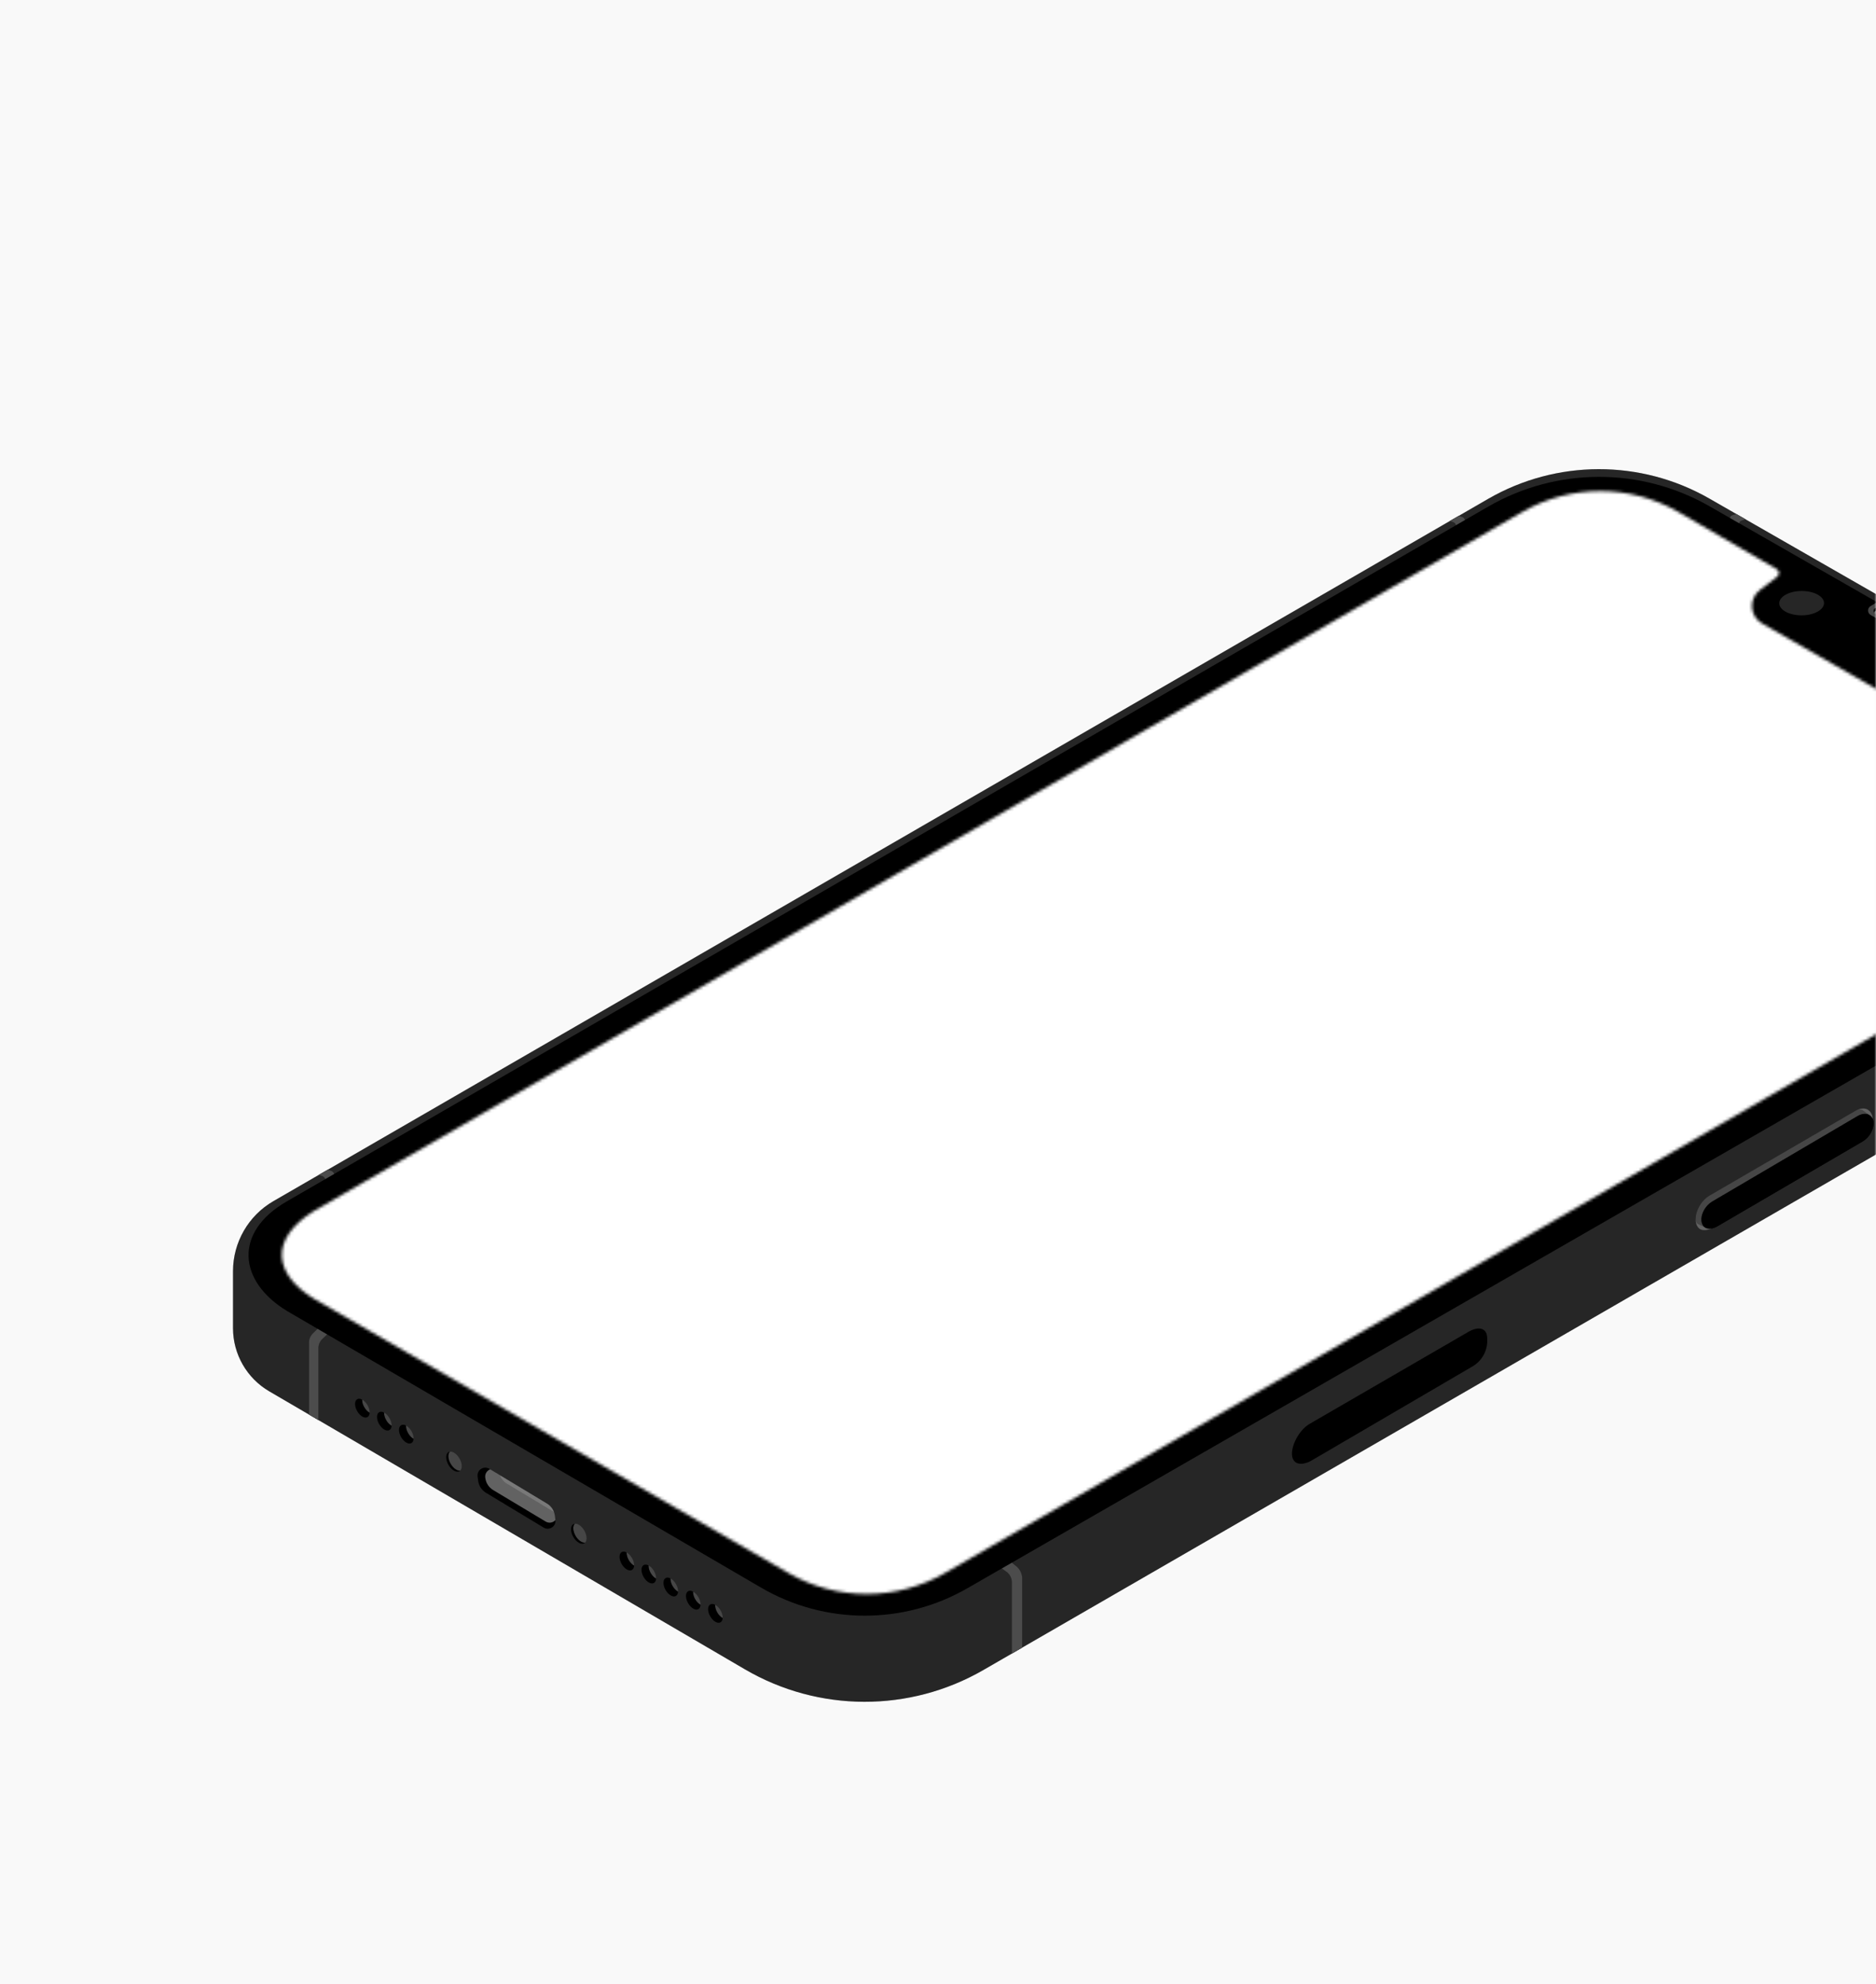 <svg width="628" height="664" viewBox="0 0 628 664" fill="none" xmlns="http://www.w3.org/2000/svg">
<rect width="628" height="664" fill="#F9F9F9"/>
<mask id="mask0_66_23210" style="mask-type:alpha" maskUnits="userSpaceOnUse" x="0" y="0" width="628" height="664">
<rect width="628" height="664" fill="#33885B"/>
</mask>
<g mask="url(#mask0_66_23210)">
<path fill-rule="evenodd" clip-rule="evenodd" d="M498.114 166.967C521.031 153.723 549.263 153.675 572.223 166.839L584.289 173.756L583.725 173.942L584.289 173.756L732.653 258.816C742.012 264.181 747.783 274.143 747.783 284.929V287.088L747.995 298.738C748.199 309.922 742.311 320.334 732.624 325.927L720.714 332.804L717.466 334.679L342.189 551.349L338.724 553.35L329.215 558.839C304.499 573.11 274.031 573.032 249.389 558.636L243.118 554.972L239.978 553.137L106.584 475.206L103.444 473.372L90.126 465.591C82.617 461.204 78 453.159 78 444.463V425.383C78 415.716 83.155 406.784 91.524 401.946L106.693 393.18L109.69 391.448L109.984 391.277L485.296 174.376L485.296 174.376L488.296 172.642L498.114 166.967ZM720.689 292.536L720.173 292.826L322.842 522.631L720.173 292.826L720.689 292.536ZM623.821 381.788C623.709 381.862 623.596 381.934 623.48 382.002L574.902 410.365C574.881 410.378 574.86 410.39 574.838 410.402L574.902 410.365L623.48 382.002C623.567 381.951 623.653 381.898 623.737 381.843L623.821 381.788ZM498.151 169.551L490.414 174.024L490.077 174.219L489.805 174.376L487.419 175.756C487.419 175.756 487.419 175.756 487.419 175.756L487.418 175.756L488.927 174.884L487.418 175.755C487.377 175.604 487.313 175.462 487.23 175.333L487.204 175.295C487.3 175.433 487.373 175.589 487.418 175.756L111.855 392.868L111.855 392.868L109.455 394.255L111.855 392.868L487.419 175.756L490.061 174.228L498.151 169.551ZM264.883 526.938C264.556 526.758 264.23 526.575 263.905 526.387L105.177 434.664C102.427 432.997 100.175 431.195 98.45 429.305L98.195 429.021C99.951 431.014 102.289 432.913 105.177 434.664L263.905 526.387C264.392 526.668 264.882 526.941 265.375 527.205L264.883 526.938Z" fill="black"/>
<path fill-rule="evenodd" clip-rule="evenodd" d="M316.322 526.402C300.102 535.764 280.119 535.759 263.905 526.387L105.176 434.664C91.426 426.327 90.126 414.633 104.96 405.322L509.502 171.37C525.758 161.977 545.795 161.998 562.032 171.424L594.791 190.452C595.722 190.993 595.809 192.304 594.956 192.962L589.094 197.494C585.309 200.418 585.709 206.249 589.858 208.628L654.526 245.715C655.666 246.369 656.847 246.924 658.055 247.381C658.538 247.563 659.026 247.73 659.517 247.881C661.729 248.56 664.016 248.918 666.308 248.955C666.562 248.959 666.817 248.959 667.072 248.955C670.892 248.897 674.705 247.945 678.188 246.093L681.469 244.348C681.841 244.151 682.227 243.992 682.621 243.871C682.753 243.831 682.885 243.795 683.019 243.763C683.552 243.637 684.097 243.579 684.64 243.589C685.048 243.597 685.455 243.643 685.856 243.727C686.123 243.783 686.388 243.856 686.647 243.947C687.037 244.082 687.417 244.255 687.781 244.467L722.013 264.35C731.803 270.034 737.605 283.19 720.172 292.826L316.322 526.402ZM603.089 197.764C607.228 197.745 610.593 199.554 610.604 201.806C610.614 204.058 607.269 205.899 603.128 205.919C598.988 205.939 595.623 204.13 595.612 201.878C595.601 199.626 598.949 197.785 603.089 197.764ZM717.899 304.9L719.034 304.246L720.17 303.593C724.485 301.186 728.14 298.807 731.17 296.458C731.527 296.181 731.875 295.905 732.214 295.63C732.384 295.492 732.551 295.354 732.717 295.217C733.047 294.942 733.37 294.667 733.683 294.392C734.467 293.706 735.198 293.023 735.877 292.342C736.284 291.933 736.672 291.526 737.042 291.119C737.165 290.983 737.286 290.848 737.406 290.712C737.644 290.441 737.874 290.171 738.095 289.901C738.206 289.766 738.315 289.631 738.422 289.496C738.849 288.957 739.243 288.419 739.605 287.883C739.786 287.615 739.959 287.347 740.124 287.08C740.289 286.813 740.446 286.546 740.596 286.279C740.893 285.746 741.16 285.215 741.395 284.685C743.156 280.711 743.152 276.825 741.572 273.023C741.519 272.896 741.465 272.769 741.409 272.643C740.96 271.63 740.398 270.624 739.729 269.624C739.478 269.249 739.212 268.875 738.931 268.501C738.837 268.377 738.742 268.252 738.645 268.128C738.451 267.879 738.25 267.631 738.042 267.383C737.731 267.011 737.406 266.641 737.065 266.27C736.724 265.9 736.369 265.531 736 265.163C735.014 264.18 733.925 263.203 732.738 262.233C732.441 261.99 732.138 261.748 731.828 261.506C731.364 261.143 730.886 260.781 730.395 260.419C727.446 258.251 724.007 256.113 720.116 254.003L666.765 223.48L664.925 224.761C663.37 225.817 661.349 225.895 659.717 224.961L626.21 205.792C625.067 205.138 625.056 203.49 626.191 202.822L628.376 201.517L582.232 175.118L579.139 173.349V173.349V173.349L572.21 169.384C549.253 156.251 521.046 156.315 498.15 169.551L490.06 174.228L487.418 175.756L111.855 392.868L109.041 394.494L108.858 394.601L96.103 401.974C78 412.36 79.84 428.817 96.031 438.679L106.305 444.671L106.306 444.671L109.507 446.54L242.839 524.315L246.041 526.184L254.792 531.288C276.101 543.72 302.43 543.8 323.816 531.504L335.367 524.863L338.724 522.931L714.759 306.705L717.899 304.9Z" fill="black"/>
<path fill-rule="evenodd" clip-rule="evenodd" d="M632.83 205.062C632.913 205.108 633.329 205.347 634.006 205.736C634.2 205.847 634.415 205.97 634.649 206.105C635.587 206.644 636.838 207.363 638.293 208.199C638.657 208.409 639.034 208.625 639.422 208.848C640.197 209.294 641.017 209.765 641.868 210.254C642.293 210.499 642.726 210.748 643.165 211C643.384 211.126 643.605 211.253 643.827 211.381C644.272 211.637 644.721 211.895 645.174 212.155C645.401 212.286 645.628 212.416 645.856 212.547C646.312 212.81 646.77 213.073 647.229 213.337C647.459 213.469 647.689 213.602 647.919 213.734C648.608 214.13 649.298 214.527 649.982 214.92C650.438 215.182 650.891 215.443 651.34 215.701C651.565 215.83 651.788 215.959 652.011 216.086C652.455 216.342 652.894 216.595 653.327 216.843C653.543 216.968 653.758 217.091 653.97 217.213C654.395 217.458 654.813 217.698 655.221 217.932C657.466 219.223 659.428 220.351 660.822 221.152C661.076 221.298 661.31 221.433 661.525 221.556C662.382 222.048 662.912 222.353 663.006 222.406C663.17 222.491 663.354 222.602 663.527 222.731C663.7 222.859 663.862 223.003 663.981 223.156C664.05 223.243 664.105 223.333 664.14 223.424C664.264 223.741 664.15 224.069 663.552 224.335C663.231 224.477 662.929 224.563 662.646 224.606C662.457 224.635 662.277 224.645 662.106 224.64C661.165 224.613 660.491 224.142 660.122 223.922C659.874 223.775 652.699 219.684 644.655 215.101C644.221 214.853 643.783 214.604 643.344 214.354C642.686 213.979 642.024 213.602 641.362 213.225C640.258 212.596 639.154 211.966 638.063 211.345C637.627 211.097 637.193 210.849 636.762 210.604C636.331 210.359 635.904 210.115 635.48 209.874C635.057 209.633 634.638 209.394 634.224 209.158C631.946 207.86 629.823 206.651 628.014 205.621C627.713 205.447 627.499 205.224 627.369 204.988C626.944 204.215 627.416 203.289 628.646 203.365C629.933 203.444 630.899 203.967 632.83 205.062ZM626.191 202.822C625.056 203.49 625.067 205.138 626.21 205.792L659.717 224.961C661.349 225.895 663.37 225.817 664.925 224.761L666.765 223.48L628.376 201.518L626.191 202.822Z" fill="white" fill-opacity="0.15"/>
<path fill-rule="evenodd" clip-rule="evenodd" d="M632.83 205.062C632.913 205.108 633.329 205.347 634.006 205.736C634.2 205.847 634.415 205.97 634.649 206.105C635.587 206.644 636.838 207.363 638.293 208.199C638.657 208.409 639.034 208.625 639.422 208.848C640.197 209.294 641.017 209.765 641.868 210.254C642.293 210.499 642.726 210.748 643.165 211C643.384 211.126 643.605 211.253 643.827 211.381C644.272 211.637 644.721 211.895 645.174 212.155C645.401 212.286 645.628 212.416 645.856 212.547C646.312 212.81 646.77 213.073 647.229 213.337C647.459 213.469 647.689 213.602 647.919 213.734C648.608 214.13 649.298 214.527 649.982 214.92C650.438 215.182 650.891 215.443 651.34 215.701C651.565 215.83 651.788 215.959 652.011 216.086C652.455 216.342 652.894 216.595 653.327 216.843C653.543 216.968 653.758 217.091 653.97 217.213C654.395 217.458 654.813 217.698 655.221 217.932C657.466 219.223 659.428 220.351 660.822 221.152C661.076 221.298 661.31 221.433 661.525 221.556C662.382 222.048 662.912 222.353 663.006 222.406C663.17 222.491 663.354 222.602 663.527 222.731C663.7 222.859 663.862 223.003 663.981 223.156C664.05 223.243 664.105 223.333 664.14 223.424C664.264 223.741 664.15 224.069 663.552 224.335C663.231 224.477 662.929 224.563 662.646 224.606C662.457 224.635 662.277 224.645 662.106 224.64C661.165 224.613 660.491 224.142 660.122 223.922C659.874 223.775 652.699 219.684 644.655 215.101C644.221 214.853 643.783 214.604 643.344 214.354C642.686 213.979 642.024 213.602 641.362 213.225C640.258 212.596 639.154 211.966 638.063 211.345C637.627 211.097 637.193 210.849 636.762 210.604C636.331 210.359 635.904 210.115 635.48 209.874C635.057 209.633 634.638 209.394 634.224 209.158C631.946 207.86 629.823 206.651 628.014 205.621C627.713 205.447 627.499 205.224 627.369 204.988C626.944 204.215 627.416 203.289 628.646 203.365C629.933 203.444 630.899 203.967 632.83 205.062ZM626.191 202.822C625.056 203.49 625.067 205.138 626.21 205.792L659.717 224.961C661.349 225.895 663.37 225.817 664.925 224.761L666.765 223.48L628.376 201.518L626.191 202.822Z" fill="white" fill-opacity="0.15"/>
<path fill-rule="evenodd" clip-rule="evenodd" d="M340.17 524.098L338.724 522.931L335.367 524.863L336.907 525.961C338.046 526.773 338.724 528.087 338.724 529.486V553.35L342.188 551.349V528.314C342.188 526.675 341.446 525.127 340.17 524.098Z" fill="black"/>
<path fill-rule="evenodd" clip-rule="evenodd" d="M108.858 394.601L109.041 394.494L111.854 392.868C111.72 392.366 111.338 391.967 110.842 391.811L109.69 391.448L106.692 393.18L107.845 393.544C108.341 393.7 108.723 394.098 108.858 394.601Z" fill="black"/>
<path fill-rule="evenodd" clip-rule="evenodd" d="M490.413 174.024C490.279 173.523 489.896 173.126 489.398 172.976L488.296 172.642L485.296 174.376L486.401 174.709C486.899 174.859 487.282 175.255 487.418 175.755L490.077 174.219L490.413 174.024Z" fill="black"/>
<path fill-rule="evenodd" clip-rule="evenodd" d="M627.369 204.988C627.506 204.527 627.98 204.174 628.757 204.223C630.044 204.302 631.01 204.825 632.943 205.919C633.695 206.345 662.366 222.838 663.117 223.264C663.587 223.529 664.234 223.988 663.553 224.335C664.15 224.069 664.264 223.741 664.14 223.424C664.105 223.333 664.05 223.243 663.982 223.156C663.862 223.003 663.701 222.858 663.528 222.73C663.355 222.602 663.171 222.491 663.007 222.406C662.913 222.353 662.383 222.048 661.525 221.556C661.311 221.433 661.076 221.298 660.823 221.152C659.428 220.351 657.467 219.223 655.222 217.932C654.814 217.698 654.396 217.458 653.971 217.213C653.758 217.091 653.544 216.967 653.327 216.843C652.895 216.595 652.456 216.342 652.011 216.086C651.789 215.959 651.566 215.83 651.341 215.701C650.892 215.443 650.438 215.182 649.983 214.92C649.299 214.527 648.609 214.13 647.92 213.734C647.69 213.601 647.46 213.469 647.23 213.337C646.771 213.073 646.312 212.81 645.856 212.547C645.628 212.416 645.401 212.286 645.175 212.155C644.722 211.895 644.272 211.637 643.828 211.381C643.606 211.253 643.385 211.126 643.165 211C642.726 210.748 642.293 210.499 641.868 210.254C641.018 209.765 640.198 209.294 639.422 208.848C639.035 208.625 638.658 208.409 638.294 208.199C636.838 207.363 635.587 206.644 634.65 206.105C634.415 205.97 634.2 205.847 634.007 205.736C633.33 205.347 632.913 205.108 632.831 205.061C630.899 203.967 629.933 203.444 628.647 203.365C627.417 203.289 626.945 204.215 627.369 204.988Z" fill="black"/>
<path fill-rule="evenodd" clip-rule="evenodd" d="M663.552 224.335C664.234 223.988 663.587 223.529 663.117 223.264C662.366 222.838 633.694 206.345 632.943 205.919C631.009 204.825 630.044 204.302 628.757 204.223C627.98 204.174 627.506 204.527 627.369 204.988C627.499 205.224 627.714 205.446 628.014 205.621C629.823 206.651 631.946 207.861 634.224 209.158C634.638 209.394 635.057 209.633 635.481 209.874C635.904 210.115 636.332 210.359 636.763 210.604C637.193 210.849 637.627 211.097 638.064 211.345C639.154 211.967 640.259 212.596 641.362 213.225C642.025 213.602 642.686 213.979 643.345 214.354C643.784 214.604 644.221 214.853 644.656 215.101C652.699 219.684 659.874 223.774 660.122 223.922C660.491 224.142 661.166 224.613 662.107 224.64C662.278 224.645 662.458 224.635 662.646 224.606C662.929 224.563 663.231 224.477 663.552 224.335Z" fill="white" fill-opacity="0.15"/>
<path fill-rule="evenodd" clip-rule="evenodd" d="M663.552 224.335C664.234 223.988 663.587 223.529 663.117 223.264C662.366 222.838 633.694 206.345 632.943 205.919C631.009 204.825 630.044 204.302 628.757 204.223C627.98 204.174 627.506 204.527 627.369 204.988C627.499 205.224 627.714 205.446 628.014 205.621C629.823 206.651 631.946 207.861 634.224 209.158C634.638 209.394 635.057 209.633 635.481 209.874C635.904 210.115 636.332 210.359 636.763 210.604C637.193 210.849 637.627 211.097 638.064 211.345C639.154 211.967 640.259 212.596 641.362 213.225C642.025 213.602 642.686 213.979 643.345 214.354C643.784 214.604 644.221 214.853 644.656 215.101C652.699 219.684 659.874 223.774 660.122 223.922C660.491 224.142 661.166 224.613 662.107 224.64C662.278 224.645 662.458 224.635 662.646 224.606C662.929 224.563 663.231 224.477 663.552 224.335Z" fill="white" fill-opacity="0.15"/>
<path fill-rule="evenodd" clip-rule="evenodd" d="M663.552 224.335C664.234 223.988 663.587 223.529 663.117 223.264C662.366 222.838 633.694 206.345 632.943 205.919C631.009 204.825 630.044 204.302 628.757 204.223C627.98 204.174 627.506 204.527 627.369 204.988C627.499 205.224 627.714 205.446 628.014 205.621C629.823 206.651 631.946 207.861 634.224 209.158C634.638 209.394 635.057 209.633 635.481 209.874C635.904 210.115 636.332 210.359 636.763 210.604C637.193 210.849 637.627 211.097 638.064 211.345C639.154 211.967 640.259 212.596 641.362 213.225C642.025 213.602 642.686 213.979 643.345 214.354C643.784 214.604 644.221 214.853 644.656 215.101C652.699 219.684 659.874 223.774 660.122 223.922C660.491 224.142 661.166 224.613 662.107 224.64C662.278 224.645 662.458 224.635 662.646 224.606C662.929 224.563 663.231 224.477 663.552 224.335Z" fill="white" fill-opacity="0.15"/>
<path fill-rule="evenodd" clip-rule="evenodd" d="M104.738 446.215C103.91 447.029 103.444 448.14 103.444 449.3V473.372L106.584 475.206V451.182C106.584 449.998 107.069 448.865 107.926 448.047L109.508 446.539L106.305 444.672L104.738 446.215Z" fill="black"/>
<path fill-rule="evenodd" clip-rule="evenodd" d="M623.48 382.002L574.901 410.365C574.377 410.673 573.678 410.967 572.963 411.104C570.657 412.035 569.464 411.602 568.944 411.212C567.929 410.454 567.533 409.12 567.633 407.611C567.648 407.331 567.686 407.031 567.746 406.712C567.748 406.7 567.75 406.688 567.753 406.675C567.776 406.557 567.8 406.437 567.829 406.314C568.381 403.955 569.975 401.452 572.208 400.14L620.777 371.924C622.62 370.839 624.248 370.575 625.504 371.513C626.394 372.179 626.834 373.216 626.89 374.401C627.847 376.608 626.377 380.298 623.48 382.002ZM492.953 457.237L438.972 488.79C437.552 489.63 435.122 490.386 433.656 489.284C430.65 487.025 433.899 479.147 438.312 476.536L491.71 445.6C495.08 443.716 497.412 444.578 497.769 446.981C498.369 451.007 496.628 455.063 492.953 457.237ZM717.466 311.254C717.466 310.129 717.028 309.049 716.246 308.241L714.759 306.705L338.724 522.931L340.17 524.098C341.446 525.127 342.188 526.675 342.188 528.314V551.349L717.466 334.679V311.254Z" fill="white" fill-opacity="0.15"/>
<path d="M340.17 524.098L338.724 522.931L335.367 524.863L336.907 525.961C338.046 526.773 338.724 528.087 338.724 529.486V553.35L342.188 551.349V528.314C342.188 526.675 341.446 525.127 340.17 524.098Z" fill="white" fill-opacity="0.3"/>
<path d="M108.858 394.601L109.041 394.494L111.854 392.868C111.72 392.366 111.338 391.967 110.842 391.811L109.69 391.448L106.692 393.18L107.845 393.544C108.341 393.7 108.723 394.098 108.858 394.601Z" fill="white" fill-opacity="0.3"/>
<path d="M490.413 174.024C490.279 173.523 489.896 173.126 489.398 172.976L488.296 172.642L485.296 174.376L486.401 174.709C486.899 174.859 487.282 175.255 487.418 175.755L490.077 174.219L490.413 174.024Z" fill="white" fill-opacity="0.3"/>
<path d="M104.738 446.215C103.91 447.029 103.444 448.14 103.444 449.3V473.372L106.584 475.206V451.182C106.584 449.998 107.069 448.865 107.926 448.047L109.508 446.539L106.305 444.672L104.738 446.215Z" fill="white" fill-opacity="0.3"/>
<path fill-rule="evenodd" clip-rule="evenodd" d="M489.398 172.976C489.896 173.126 490.279 173.523 490.414 174.024L498.151 169.551C521.047 156.315 549.254 156.251 572.21 169.384L579.14 173.349C579.14 172.94 579.404 172.577 579.792 172.449L581.197 171.987L579.792 172.449C579.404 172.577 579.14 172.94 579.14 173.349L582.232 175.118C582.232 174.709 582.494 174.346 582.884 174.218L584.289 173.756L572.223 166.839C549.263 153.675 521.031 153.723 498.114 166.967L488.296 172.642L489.398 172.976Z" fill="white" fill-opacity="0.15"/>
<path fill-rule="evenodd" clip-rule="evenodd" d="M579.792 172.449L581.197 171.987L579.792 172.449C579.404 172.577 579.14 172.94 579.14 173.349L582.232 175.118C582.232 174.709 582.494 174.346 582.884 174.218L584.289 173.756L581.197 171.987" fill="black"/>
<path d="M579.792 172.449L581.197 171.987L579.792 172.449C579.404 172.577 579.14 172.94 579.14 173.349L582.232 175.118C582.232 174.709 582.494 174.346 582.884 174.218L584.289 173.756L581.197 171.987" fill="white" fill-opacity="0.3"/>
<path fill-rule="evenodd" clip-rule="evenodd" d="M582.232 175.118L628.376 201.518V201.517V201.518L666.765 223.48L666.766 223.48L666.765 223.48L720.117 254.003C724.007 256.113 727.447 258.251 730.395 260.419C730.887 260.78 731.365 261.143 731.829 261.506C732.138 261.748 732.441 261.99 732.738 262.233C733.926 263.203 735.014 264.18 736 265.163C736.37 265.531 736.725 265.9 737.065 266.27C737.406 266.64 737.732 267.011 738.043 267.383C738.25 267.631 738.451 267.879 738.645 268.128C738.742 268.252 738.838 268.377 738.931 268.501C739.213 268.875 739.479 269.249 739.73 269.624C740.399 270.624 740.96 271.631 741.409 272.643C741.466 272.769 741.52 272.896 741.573 273.023C743.153 276.824 743.156 280.711 741.395 284.685C741.16 285.215 740.894 285.746 740.596 286.279C740.447 286.546 740.29 286.813 740.125 287.08C739.96 287.347 739.787 287.615 739.606 287.883C739.244 288.419 738.849 288.957 738.422 289.496C738.315 289.631 738.207 289.766 738.096 289.901C737.874 290.171 737.644 290.441 737.406 290.712C737.287 290.847 737.166 290.983 737.043 291.119C736.673 291.525 736.285 291.933 735.877 292.342C735.199 293.023 734.468 293.706 733.684 294.392C733.37 294.667 733.048 294.942 732.717 295.217C732.552 295.354 732.384 295.492 732.215 295.63C731.875 295.905 731.528 296.181 731.171 296.458C728.141 298.807 724.485 301.185 720.171 303.593L719.035 304.246L717.899 304.899L719.508 306.579C720.281 307.385 720.714 308.459 720.714 309.576V332.804L732.624 325.927C742.311 320.334 748.199 309.922 747.995 298.738L747.783 287.088V284.929C747.783 274.143 742.012 264.181 732.653 258.816L584.289 173.756L582.884 174.218C582.494 174.346 582.232 174.709 582.232 175.118Z" fill="white" fill-opacity="0.15"/>
<path fill-rule="evenodd" clip-rule="evenodd" d="M111.855 392.868L487.419 175.756C487.282 175.255 486.899 174.859 486.401 174.709L485.297 174.376L109.985 391.277L109.69 391.448L110.843 391.811C111.339 391.967 111.72 392.366 111.855 392.868Z" fill="white" fill-opacity="0.15"/>
<path fill-rule="evenodd" clip-rule="evenodd" d="M103.444 449.301C103.444 448.14 103.91 447.029 104.738 446.215L106.305 444.672L96.032 438.679C79.841 428.817 78 412.36 96.104 401.974L108.858 394.601C108.724 394.098 108.342 393.7 107.846 393.544L106.693 393.18L91.524 401.946C83.155 406.784 78 415.716 78 425.383V444.463C78 453.159 82.617 461.204 90.126 465.591L103.444 473.372V449.301Z" fill="white" fill-opacity="0.15"/>
<path fill-rule="evenodd" clip-rule="evenodd" d="M225.173 530.755C224.666 529.874 224.43 528.955 224.466 528.204C223.869 527.884 223.277 527.819 222.819 528.083C221.862 528.637 221.858 530.424 222.809 532.076C223.76 533.726 225.307 534.616 226.264 534.062C226.711 533.804 226.95 533.278 226.981 532.622C226.329 532.271 225.67 531.617 225.173 530.755Z" fill="black"/>
<path fill-rule="evenodd" clip-rule="evenodd" d="M224.467 528.204C224.43 528.955 224.666 529.874 225.173 530.755C225.67 531.617 226.329 532.271 226.981 532.622C227.018 531.87 226.782 530.952 226.275 530.071C225.778 529.209 225.119 528.555 224.467 528.204Z" fill="white" fill-opacity="0.15"/>
<path fill-rule="evenodd" clip-rule="evenodd" d="M217.114 523.856C217.078 524.607 217.313 525.525 217.821 526.407C218.318 527.269 218.977 527.923 219.629 528.273C219.666 527.524 219.43 526.604 218.923 525.722C218.426 524.861 217.767 524.207 217.114 523.856Z" fill="white" fill-opacity="0.15"/>
<path fill-rule="evenodd" clip-rule="evenodd" d="M217.821 526.407C217.313 525.525 217.078 524.607 217.114 523.856C216.517 523.535 215.925 523.47 215.467 523.735C214.51 524.289 214.506 526.075 215.457 527.728C216.408 529.378 217.955 530.268 218.912 529.713C219.359 529.456 219.598 528.93 219.629 528.273C218.977 527.923 218.318 527.269 217.821 526.407Z" fill="black"/>
<path fill-rule="evenodd" clip-rule="evenodd" d="M209.763 519.507C209.727 520.259 209.962 521.179 210.47 522.058C210.966 522.92 211.625 523.576 212.278 523.925C212.314 523.176 212.079 522.255 211.571 521.374C211.074 520.512 210.415 519.858 209.763 519.507Z" fill="white" fill-opacity="0.15"/>
<path fill-rule="evenodd" clip-rule="evenodd" d="M210.469 522.058C209.961 521.179 209.726 520.259 209.762 519.507C209.165 519.187 208.573 519.122 208.115 519.386C207.158 519.941 207.154 521.727 208.105 523.379C209.056 525.029 210.603 525.919 211.56 525.365C212.006 525.107 212.246 524.581 212.277 523.925C211.625 523.576 210.966 522.92 210.469 522.058Z" fill="black"/>
<path fill-rule="evenodd" clip-rule="evenodd" d="M193.678 510.185C193.238 509.949 192.801 509.843 192.412 509.893C191.663 510.642 191.746 512.353 192.664 513.947C193.528 515.445 194.854 516.357 195.859 516.227C196.166 515.921 196.333 515.452 196.36 514.895C196.398 514.094 196.147 513.115 195.606 512.175C195.076 511.255 194.374 510.558 193.678 510.185Z" fill="white" fill-opacity="0.15"/>
<path fill-rule="evenodd" clip-rule="evenodd" d="M192.664 513.947C191.746 512.353 191.663 510.642 192.411 509.893C192.237 509.914 192.072 509.969 191.921 510.055C190.9 510.646 190.896 512.552 191.91 514.313C192.924 516.073 194.574 517.022 195.594 516.43C195.691 516.374 195.779 516.307 195.858 516.227C194.853 516.357 193.528 515.445 192.664 513.947Z" fill="black"/>
<path fill-rule="evenodd" clip-rule="evenodd" d="M150.876 489.834C149.958 488.24 149.875 486.529 150.623 485.78C150.449 485.802 150.284 485.856 150.133 485.943C149.112 486.534 149.107 488.439 150.122 490.2C151.136 491.96 152.786 492.909 153.806 492.318C153.846 492.294 153.884 492.27 153.92 492.244C153.973 492.205 154.023 492.162 154.07 492.114C153.065 492.244 151.74 491.332 150.876 489.834Z" fill="black"/>
<path fill-rule="evenodd" clip-rule="evenodd" d="M151.889 486.072C151.449 485.836 151.012 485.73 150.623 485.78C149.875 486.529 149.958 488.24 150.876 489.834C151.74 491.332 153.065 492.244 154.07 492.114C154.377 491.809 154.544 491.339 154.571 490.782C154.61 489.981 154.359 489 153.817 488.063C153.288 487.142 152.585 486.445 151.889 486.072Z" fill="white" fill-opacity="0.15"/>
<path fill-rule="evenodd" clip-rule="evenodd" d="M136.635 479.6C136.127 478.719 135.892 477.798 135.928 477.049C135.331 476.728 134.739 476.664 134.281 476.928C133.324 477.482 133.32 479.269 134.271 480.919C135.222 482.571 136.769 483.459 137.726 482.907C138.173 482.649 138.412 482.121 138.443 481.467C137.791 481.116 137.132 480.462 136.635 479.6Z" fill="black"/>
<path fill-rule="evenodd" clip-rule="evenodd" d="M135.929 477.049C135.893 477.798 136.129 478.719 136.636 479.6C137.133 480.462 137.792 481.116 138.445 481.467C138.481 480.715 138.245 479.795 137.738 478.916C137.241 478.054 136.582 477.398 135.929 477.049Z" fill="white" fill-opacity="0.15"/>
<path fill-rule="evenodd" clip-rule="evenodd" d="M128.577 472.701C128.541 473.45 128.776 474.37 129.284 475.252C129.78 476.113 130.439 476.767 131.092 477.118C131.128 476.367 130.893 475.447 130.385 474.567C129.888 473.705 129.23 473.049 128.577 472.701Z" fill="white" fill-opacity="0.15"/>
<path fill-rule="evenodd" clip-rule="evenodd" d="M129.284 475.252C128.776 474.37 128.541 473.45 128.577 472.701C127.979 472.38 127.387 472.315 126.93 472.579C125.973 473.134 125.968 474.92 126.919 476.57C127.871 478.223 129.418 479.11 130.375 478.558C130.821 478.301 131.06 477.774 131.092 477.118C130.439 476.767 129.78 476.113 129.284 475.252Z" fill="black"/>
<path fill-rule="evenodd" clip-rule="evenodd" d="M121.224 468.352C121.188 469.102 121.424 470.022 121.931 470.903C122.428 471.765 123.087 472.419 123.74 472.77C123.776 472.019 123.54 471.098 123.033 470.219C122.536 469.357 121.877 468.701 121.224 468.352Z" fill="white" fill-opacity="0.15"/>
<path fill-rule="evenodd" clip-rule="evenodd" d="M121.932 470.903C121.424 470.022 121.189 469.102 121.225 468.352C120.628 468.032 120.036 467.967 119.578 468.231C118.621 468.786 118.617 470.572 119.568 472.222C120.519 473.874 122.066 474.764 123.023 474.21C123.469 473.952 123.709 473.426 123.74 472.77C123.088 472.419 122.429 471.765 121.932 470.903Z" fill="black"/>
<path fill-rule="evenodd" clip-rule="evenodd" d="M240.118 539.581C239.611 538.7 239.375 537.782 239.412 537.031C238.814 536.71 238.222 536.645 237.765 536.909C236.808 537.464 236.803 539.25 237.754 540.902C238.706 542.553 240.253 543.443 241.21 542.888C241.656 542.63 241.895 542.104 241.927 541.448C241.274 541.097 240.615 540.443 240.118 539.581Z" fill="black"/>
<path fill-rule="evenodd" clip-rule="evenodd" d="M239.411 537.031C239.375 537.782 239.61 538.7 240.118 539.581C240.615 540.443 241.274 541.097 241.926 541.448C241.963 540.697 241.727 539.779 241.22 538.897C240.723 538.035 240.064 537.381 239.411 537.031Z" fill="white" fill-opacity="0.15"/>
<path fill-rule="evenodd" clip-rule="evenodd" d="M232 532.613C231.964 533.364 232.199 534.283 232.707 535.164C233.204 536.026 233.863 536.68 234.515 537.031C234.552 536.279 234.316 535.361 233.808 534.48C233.312 533.618 232.653 532.964 232 532.613Z" fill="white" fill-opacity="0.15"/>
<path fill-rule="evenodd" clip-rule="evenodd" d="M232.707 535.164C232.199 534.283 231.964 533.364 232 532.613C231.403 532.292 230.81 532.228 230.353 532.492C229.396 533.046 229.391 534.833 230.343 536.485C231.294 538.135 232.841 539.025 233.798 538.471C234.244 538.213 234.483 537.687 234.515 537.031C233.862 536.68 233.204 536.026 232.707 535.164Z" fill="black"/>
<path fill-rule="evenodd" clip-rule="evenodd" d="M568.377 409.564C568.68 409.716 570.06 410.419 570.712 410.753C568.345 408.981 569.767 404.075 573.245 402.028L621.823 373.476C623.326 372.592 624.864 372.495 625.916 373.21C625.15 372.664 623.735 371.658 623.517 371.513C623.233 371.325 622.482 370.933 620.777 371.924L572.208 400.14C569.975 401.452 568.381 403.955 567.829 406.314C567.801 406.435 567.776 406.555 567.753 406.675C567.75 406.688 567.748 406.7 567.746 406.713C567.69 407.017 567.653 407.317 567.634 407.611C567.584 408.57 567.808 409.28 568.377 409.564Z" fill="white" fill-opacity="0.15"/>
<path fill-rule="evenodd" clip-rule="evenodd" d="M626.014 373.278L625.916 373.21C624.864 372.495 623.326 372.592 621.823 373.476L573.245 402.028C569.768 404.075 568.345 408.982 570.712 410.753C571.327 411.212 572.154 411.26 572.964 411.104C573.678 410.967 574.378 410.673 574.902 410.365L623.48 382.002C626.377 380.298 627.848 376.608 626.891 374.401C626.698 373.957 626.408 373.574 626.014 373.278Z" fill="black"/>
<path fill-rule="evenodd" clip-rule="evenodd" d="M623.517 371.513C623.735 371.658 625.149 372.664 625.916 373.21L626.013 373.278C626.408 373.574 626.698 373.957 626.89 374.401C626.834 373.216 626.395 372.179 625.505 371.513C624.249 370.575 622.62 370.839 620.777 371.924C622.482 370.933 623.233 371.325 623.517 371.513Z" fill="white" fill-opacity="0.15"/>
<path fill-rule="evenodd" clip-rule="evenodd" d="M567.746 406.714C567.749 406.701 567.751 406.688 567.753 406.675C567.751 406.688 567.749 406.701 567.746 406.714Z" fill="black"/>
<path fill-rule="evenodd" clip-rule="evenodd" d="M570.711 410.753C570.06 410.419 568.68 409.716 568.377 409.564C567.808 409.28 567.584 408.57 567.634 407.611C567.534 409.12 567.929 410.454 568.944 411.212C569.464 411.602 570.657 412.035 572.964 411.104C572.154 411.26 571.326 411.212 570.711 410.753Z" fill="white" fill-opacity="0.15"/>
<path fill-rule="evenodd" clip-rule="evenodd" d="M568.377 409.564C568.68 409.716 570.06 410.419 570.712 410.753C568.345 408.981 569.767 404.075 573.245 402.028L621.823 373.476C623.326 372.592 624.864 372.495 625.916 373.21C625.15 372.664 623.735 371.658 623.517 371.513C623.233 371.325 622.482 370.933 620.777 371.924L572.208 400.14C569.975 401.452 568.381 403.955 567.829 406.314C567.801 406.435 567.776 406.555 567.753 406.675C567.75 406.688 567.748 406.7 567.746 406.713C567.69 407.017 567.653 407.317 567.634 407.611C567.584 408.57 567.808 409.28 568.377 409.564Z" fill="white" fill-opacity="0.15"/>
<path fill-rule="evenodd" clip-rule="evenodd" d="M623.517 371.513C623.735 371.658 625.149 372.664 625.916 373.21L626.013 373.278C626.408 373.574 626.698 373.957 626.89 374.401C626.834 373.216 626.395 372.179 625.505 371.513C624.249 370.575 622.62 370.839 620.777 371.924C622.482 370.933 623.233 371.325 623.517 371.513Z" fill="white" fill-opacity="0.15"/>
<path fill-rule="evenodd" clip-rule="evenodd" d="M570.711 410.753C570.06 410.419 568.68 409.716 568.377 409.564C567.808 409.28 567.584 408.57 567.634 407.611C567.534 409.12 567.929 410.454 568.944 411.212C569.464 411.602 570.657 412.035 572.964 411.104C572.154 411.26 571.326 411.212 570.711 410.753Z" fill="white" fill-opacity="0.15"/>
<path fill-rule="evenodd" clip-rule="evenodd" d="M623.517 371.513C623.735 371.658 625.149 372.664 625.916 373.21L626.013 373.278C626.408 373.574 626.698 373.957 626.89 374.401C626.834 373.216 626.395 372.179 625.505 371.513C624.249 370.575 622.62 370.839 620.777 371.924C622.482 370.933 623.233 371.325 623.517 371.513Z" fill="white" fill-opacity="0.15"/>
<path fill-rule="evenodd" clip-rule="evenodd" d="M570.711 410.753C570.06 410.419 568.68 409.716 568.377 409.564C567.808 409.28 567.584 408.57 567.634 407.611C567.534 409.12 567.929 410.454 568.944 411.212C569.464 411.602 570.657 412.035 572.964 411.104C572.154 411.26 571.326 411.212 570.711 410.753Z" fill="white" fill-opacity="0.15"/>
<path fill-rule="evenodd" clip-rule="evenodd" d="M567.753 406.675C567.776 406.555 567.801 406.435 567.829 406.314C567.801 406.437 567.776 406.557 567.753 406.675Z" fill="black"/>
<path fill-rule="evenodd" clip-rule="evenodd" d="M567.634 407.611C567.653 407.317 567.69 407.017 567.746 406.713C567.686 407.031 567.648 407.331 567.634 407.611Z" fill="black"/>
<path fill-rule="evenodd" clip-rule="evenodd" d="M182.658 509.161L165.105 498.637C163.653 497.766 162.681 496.276 162.467 494.598L162.448 494.444C162.284 493.158 163.051 492.097 164.092 491.69L163.798 491.512C161.938 490.39 159.605 491.908 159.877 494.063L160.06 495.507C160.272 497.184 161.239 498.671 162.686 499.544L182.004 511.198C183.857 512.316 186.18 510.813 185.928 508.671C185.147 509.529 183.812 509.852 182.658 509.161Z" fill="black"/>
<path fill-rule="evenodd" clip-rule="evenodd" d="M162.448 494.444L162.467 494.598C162.681 496.276 163.653 497.766 165.106 498.637L182.658 509.161C183.812 509.852 185.147 509.529 185.928 508.671C185.927 508.663 185.926 508.654 185.925 508.648L185.742 507.203C185.688 506.77 185.583 506.352 185.432 505.952L169.695 496.517C168.592 495.854 167.765 494.836 167.338 493.65L164.093 491.69C163.051 492.097 162.284 493.158 162.448 494.444Z" fill="white" fill-opacity="0.15"/>
<path fill-rule="evenodd" clip-rule="evenodd" d="M169.695 496.517L185.432 505.952C184.999 504.802 184.19 503.816 183.116 503.167L167.338 493.65C167.765 494.836 168.591 495.854 169.695 496.517Z" fill="white" fill-opacity="0.15"/>
<path fill-rule="evenodd" clip-rule="evenodd" d="M224.467 528.204C224.43 528.955 224.666 529.874 225.173 530.755C225.67 531.617 226.329 532.271 226.981 532.622C227.018 531.87 226.782 530.952 226.275 530.071C225.778 529.209 225.119 528.555 224.467 528.204Z" fill="white" fill-opacity="0.15"/>
<path fill-rule="evenodd" clip-rule="evenodd" d="M217.114 523.856C217.078 524.607 217.313 525.525 217.821 526.407C218.318 527.269 218.977 527.923 219.629 528.273C219.666 527.524 219.43 526.604 218.923 525.722C218.426 524.861 217.767 524.207 217.114 523.856Z" fill="white" fill-opacity="0.15"/>
<path fill-rule="evenodd" clip-rule="evenodd" d="M209.763 519.507C209.727 520.259 209.962 521.179 210.47 522.058C210.966 522.92 211.625 523.576 212.278 523.925C212.314 523.176 212.079 522.255 211.571 521.374C211.074 520.512 210.415 519.858 209.763 519.507Z" fill="white" fill-opacity="0.15"/>
<path fill-rule="evenodd" clip-rule="evenodd" d="M193.678 510.185C193.238 509.949 192.801 509.843 192.412 509.893C191.663 510.642 191.746 512.353 192.664 513.947C193.528 515.445 194.854 516.357 195.859 516.227C196.166 515.921 196.333 515.452 196.36 514.895C196.398 514.094 196.147 513.115 195.606 512.175C195.076 511.255 194.374 510.558 193.678 510.185Z" fill="white" fill-opacity="0.15"/>
<path fill-rule="evenodd" clip-rule="evenodd" d="M151.889 486.072C151.449 485.836 151.012 485.73 150.623 485.78C149.875 486.529 149.958 488.24 150.876 489.834C151.74 491.332 153.065 492.244 154.07 492.114C154.377 491.809 154.544 491.339 154.571 490.782C154.61 489.981 154.359 489 153.817 488.063C153.288 487.142 152.585 486.445 151.889 486.072Z" fill="white" fill-opacity="0.15"/>
<path fill-rule="evenodd" clip-rule="evenodd" d="M135.929 477.049C135.893 477.798 136.129 478.719 136.636 479.6C137.133 480.462 137.792 481.116 138.445 481.467C138.481 480.715 138.245 479.795 137.738 478.916C137.241 478.054 136.582 477.398 135.929 477.049Z" fill="white" fill-opacity="0.15"/>
<path fill-rule="evenodd" clip-rule="evenodd" d="M128.577 472.701C128.541 473.45 128.776 474.37 129.284 475.252C129.78 476.113 130.439 476.767 131.092 477.118C131.128 476.367 130.893 475.447 130.385 474.567C129.888 473.705 129.23 473.049 128.577 472.701Z" fill="white" fill-opacity="0.15"/>
<path fill-rule="evenodd" clip-rule="evenodd" d="M121.224 468.352C121.188 469.102 121.424 470.022 121.931 470.903C122.428 471.765 123.087 472.419 123.74 472.77C123.776 472.019 123.54 471.098 123.033 470.219C122.536 469.357 121.877 468.701 121.224 468.352Z" fill="white" fill-opacity="0.15"/>
<path fill-rule="evenodd" clip-rule="evenodd" d="M239.411 537.031C239.375 537.782 239.61 538.7 240.118 539.581C240.615 540.443 241.274 541.097 241.926 541.448C241.963 540.697 241.727 539.779 241.22 538.897C240.723 538.035 240.064 537.381 239.411 537.031Z" fill="white" fill-opacity="0.15"/>
<path fill-rule="evenodd" clip-rule="evenodd" d="M232 532.613C231.964 533.364 232.199 534.283 232.707 535.164C233.204 536.026 233.863 536.68 234.515 537.031C234.552 536.279 234.316 535.361 233.808 534.48C233.312 533.618 232.653 532.964 232 532.613Z" fill="white" fill-opacity="0.15"/>
<path fill-rule="evenodd" clip-rule="evenodd" d="M162.448 494.444L162.467 494.598C162.681 496.276 163.653 497.766 165.106 498.637L182.658 509.161C183.812 509.852 185.147 509.529 185.928 508.671C185.927 508.663 185.926 508.654 185.925 508.648L185.742 507.203C185.688 506.77 185.583 506.352 185.432 505.952L169.695 496.517C168.592 495.854 167.765 494.836 167.338 493.65L164.093 491.69C163.051 492.097 162.284 493.158 162.448 494.444Z" fill="white" fill-opacity="0.15"/>
<path fill-rule="evenodd" clip-rule="evenodd" d="M169.695 496.517L185.432 505.952C184.999 504.802 184.19 503.816 183.116 503.167L167.338 493.65C167.765 494.836 168.591 495.854 169.695 496.517Z" fill="white" fill-opacity="0.15"/>
<path fill-rule="evenodd" clip-rule="evenodd" d="M169.695 496.517L185.432 505.952C184.999 504.802 184.19 503.816 183.116 503.167L167.338 493.65C167.765 494.836 168.591 495.854 169.695 496.517Z" fill="white" fill-opacity="0.15"/>
<path fill-rule="evenodd" clip-rule="evenodd" d="M162.448 494.444L162.467 494.598C162.681 496.276 163.653 497.766 165.106 498.637L182.658 509.161C183.812 509.852 185.147 509.529 185.928 508.671C185.927 508.663 185.926 508.654 185.925 508.648L185.742 507.203C185.688 506.77 185.583 506.352 185.432 505.952L169.695 496.517C168.592 495.854 167.765 494.836 167.338 493.65L164.093 491.69C163.051 492.097 162.284 493.158 162.448 494.444Z" fill="white" fill-opacity="0.15"/>
<path fill-rule="evenodd" clip-rule="evenodd" d="M169.695 496.517L185.432 505.952C184.999 504.802 184.19 503.816 183.116 503.167L167.338 493.65C167.765 494.836 168.591 495.854 169.695 496.517Z" fill="white" fill-opacity="0.15"/>
<path fill-rule="evenodd" clip-rule="evenodd" d="M241.926 541.448C241.895 542.104 241.655 542.63 241.209 542.888C240.252 543.443 238.705 542.553 237.754 540.902C236.803 539.25 236.807 537.464 237.764 536.909C238.222 536.645 238.814 536.71 239.411 537.031C240.064 537.381 240.723 538.035 241.22 538.897C241.727 539.779 241.963 540.697 241.926 541.448ZM234.515 537.031C234.483 537.687 234.244 538.213 233.798 538.471C232.841 539.025 231.294 538.135 230.343 536.485C229.391 534.833 229.396 533.046 230.353 532.492C230.81 532.228 231.403 532.292 232 532.613C232.652 532.964 233.312 533.618 233.808 534.48C234.316 535.361 234.551 536.279 234.515 537.031ZM226.981 532.622C226.949 533.278 226.71 533.804 226.264 534.062C225.307 534.616 223.76 533.726 222.809 532.076C221.858 530.424 221.862 528.637 222.819 528.083C223.276 527.819 223.869 527.884 224.466 528.204C225.119 528.555 225.778 529.209 226.274 530.071C226.782 530.952 227.017 531.87 226.981 532.622ZM219.629 528.273C219.597 528.93 219.358 529.456 218.912 529.713C217.955 530.268 216.408 529.378 215.457 527.728C214.505 526.075 214.51 524.289 215.467 523.735C215.924 523.47 216.517 523.535 217.114 523.856C217.767 524.207 218.426 524.861 218.922 525.722C219.43 526.604 219.665 527.524 219.629 528.273ZM212.277 523.925C212.246 524.581 212.006 525.107 211.56 525.365C210.603 525.919 209.056 525.029 208.105 523.379C207.154 521.727 207.158 519.941 208.115 519.386C208.573 519.122 209.165 519.187 209.762 519.507C210.415 519.858 211.074 520.512 211.57 521.374C212.078 522.255 212.314 523.176 212.277 523.925ZM196.359 514.895C196.332 515.452 196.165 515.921 195.858 516.227C195.779 516.307 195.691 516.374 195.594 516.43C194.574 517.022 192.924 516.073 191.91 514.313C190.896 512.552 190.9 510.646 191.921 510.055C192.072 509.969 192.237 509.914 192.411 509.893C192.8 509.843 193.237 509.949 193.677 510.185C194.373 510.558 195.076 511.255 195.605 512.175C196.147 513.115 196.398 514.094 196.359 514.895ZM182.004 511.199L162.685 499.544C161.238 498.671 160.271 497.184 160.059 495.508L159.877 494.063C159.604 491.908 161.938 490.39 163.797 491.512L164.092 491.69L167.337 493.65L183.116 503.167C184.189 503.816 184.999 504.802 185.431 505.952C185.582 506.352 185.687 506.77 185.742 507.203L185.924 508.648C185.925 508.654 185.926 508.663 185.927 508.671C186.179 510.813 183.856 512.316 182.004 511.199ZM154.57 490.782C154.543 491.339 154.377 491.809 154.069 492.114C154.023 492.162 153.973 492.205 153.92 492.244C153.883 492.27 153.845 492.294 153.806 492.318C152.785 492.909 151.136 491.96 150.121 490.2C149.107 488.439 149.112 486.534 150.132 485.943C150.283 485.856 150.448 485.802 150.623 485.78C151.012 485.73 151.449 485.836 151.889 486.073C152.585 486.445 153.287 487.142 153.817 488.063C154.358 489 154.609 489.981 154.57 490.782ZM138.444 481.467C138.412 482.121 138.173 482.649 137.727 482.907C136.769 483.459 135.223 482.571 134.271 480.919C133.32 479.269 133.325 477.482 134.282 476.928C134.739 476.664 135.331 476.728 135.929 477.049C136.581 477.398 137.24 478.054 137.737 478.916C138.245 479.795 138.48 480.715 138.444 481.467ZM131.092 477.118C131.06 477.774 130.821 478.301 130.374 478.558C129.417 479.11 127.87 478.223 126.919 476.57C125.968 474.92 125.972 473.134 126.93 472.579C127.387 472.315 127.979 472.38 128.576 472.701C129.229 473.049 129.888 473.705 130.385 474.567C130.892 475.447 131.128 476.367 131.092 477.118ZM123.74 472.77C123.708 473.426 123.469 473.952 123.022 474.21C122.065 474.764 120.518 473.874 119.567 472.222C118.616 470.572 118.62 468.786 119.577 468.231C120.035 467.967 120.627 468.032 121.224 468.352C121.877 468.701 122.536 469.357 123.033 470.219C123.54 471.098 123.776 472.019 123.74 472.77ZM336.907 525.961L335.367 524.863L323.816 531.504C302.43 543.8 276.101 543.72 254.792 531.288L246.041 526.184L242.839 524.315L109.507 446.54L107.926 448.047C107.069 448.865 106.584 449.998 106.584 451.182V475.206L239.977 553.137L243.117 554.972L249.388 558.636C274.03 573.032 304.498 573.11 329.215 558.839L338.724 553.35V529.486C338.724 528.087 338.046 526.773 336.907 525.961Z" fill="white" fill-opacity="0.15"/>
<path fill-rule="evenodd" clip-rule="evenodd" d="M603.129 205.919C607.269 205.899 610.615 204.058 610.604 201.806C610.593 199.554 607.228 197.745 603.09 197.764C598.949 197.785 595.602 199.626 595.612 201.878C595.623 204.13 598.988 205.939 603.129 205.919Z" fill="white" fill-opacity="0.15"/>
<path fill-rule="evenodd" clip-rule="evenodd" d="M491.711 445.6L438.312 476.536C433.899 479.147 430.651 487.025 433.656 489.284C435.122 490.386 437.552 489.63 438.973 488.79L492.954 457.237C496.628 455.063 498.369 451.007 497.77 446.981C497.412 444.578 495.08 443.716 491.711 445.6Z" fill="white" fill-opacity="0.15"/>
<path fill-rule="evenodd" clip-rule="evenodd" d="M491.711 445.6L438.312 476.536C433.899 479.147 430.651 487.025 433.656 489.284C435.122 490.386 437.552 489.63 438.973 488.79L492.954 457.237C496.628 455.063 498.369 451.007 497.77 446.981C497.412 444.578 495.08 443.716 491.711 445.6Z" fill="black"/>
<mask id="mask1_66_23210" style="mask-type:alpha" maskUnits="userSpaceOnUse" x="94" y="164" width="638" height="370">
<path d="M722.013 264.35L687.782 244.467C687.417 244.255 687.038 244.082 686.648 243.947C686.388 243.856 686.124 243.783 685.856 243.727C685.456 243.643 685.049 243.597 684.641 243.589C684.097 243.579 683.552 243.637 683.019 243.763C682.886 243.795 682.753 243.831 682.622 243.871C682.227 243.992 681.841 244.151 681.469 244.348L678.189 246.093C674.706 247.945 670.892 248.897 667.072 248.955C666.817 248.959 666.563 248.959 666.308 248.955C664.016 248.918 661.729 248.56 659.518 247.881C659.026 247.73 658.538 247.563 658.055 247.381C656.847 246.924 655.667 246.369 654.526 245.715L589.859 208.628C585.71 206.249 585.309 200.418 589.094 197.494L594.956 192.962C595.809 192.304 595.723 190.993 594.792 190.452L562.032 171.424C545.796 161.998 525.758 161.977 509.502 171.37L104.96 405.322C90.127 414.633 91.426 426.327 105.177 434.664L263.905 526.387C280.12 535.759 300.103 535.764 316.322 526.402L720.173 292.826C737.605 283.19 731.804 270.034 722.013 264.35Z" fill="black"/>
</mask>
<g mask="url(#mask1_66_23210)">
<path d="M722.013 264.35L687.782 244.467C687.417 244.255 687.038 244.082 686.648 243.947C686.388 243.856 686.124 243.783 685.856 243.727C685.456 243.643 685.049 243.597 684.641 243.589C684.097 243.579 683.552 243.637 683.019 243.763C682.886 243.795 682.753 243.831 682.622 243.871C682.227 243.992 681.841 244.151 681.469 244.348L678.189 246.093C674.706 247.945 670.892 248.897 667.072 248.955C666.817 248.959 666.563 248.959 666.308 248.955C664.016 248.918 661.729 248.56 659.518 247.881C659.026 247.73 658.538 247.563 658.055 247.381C656.847 246.924 655.667 246.369 654.526 245.715L589.859 208.628C585.71 206.249 585.309 200.418 589.094 197.494L594.956 192.962C595.809 192.304 595.723 190.993 594.792 190.452L562.032 171.424C545.796 161.998 525.758 161.977 509.502 171.37L104.96 405.322C90.127 414.633 91.426 426.327 105.177 434.664L263.905 526.387C280.12 535.759 300.103 535.764 316.322 526.402L720.173 292.826C737.605 283.19 731.804 270.034 722.013 264.35Z" fill="black"/>
<rect x="77.709" y="154.471" width="670.29" height="388.582" fill="white"/>
</g>
</g>
</svg>
